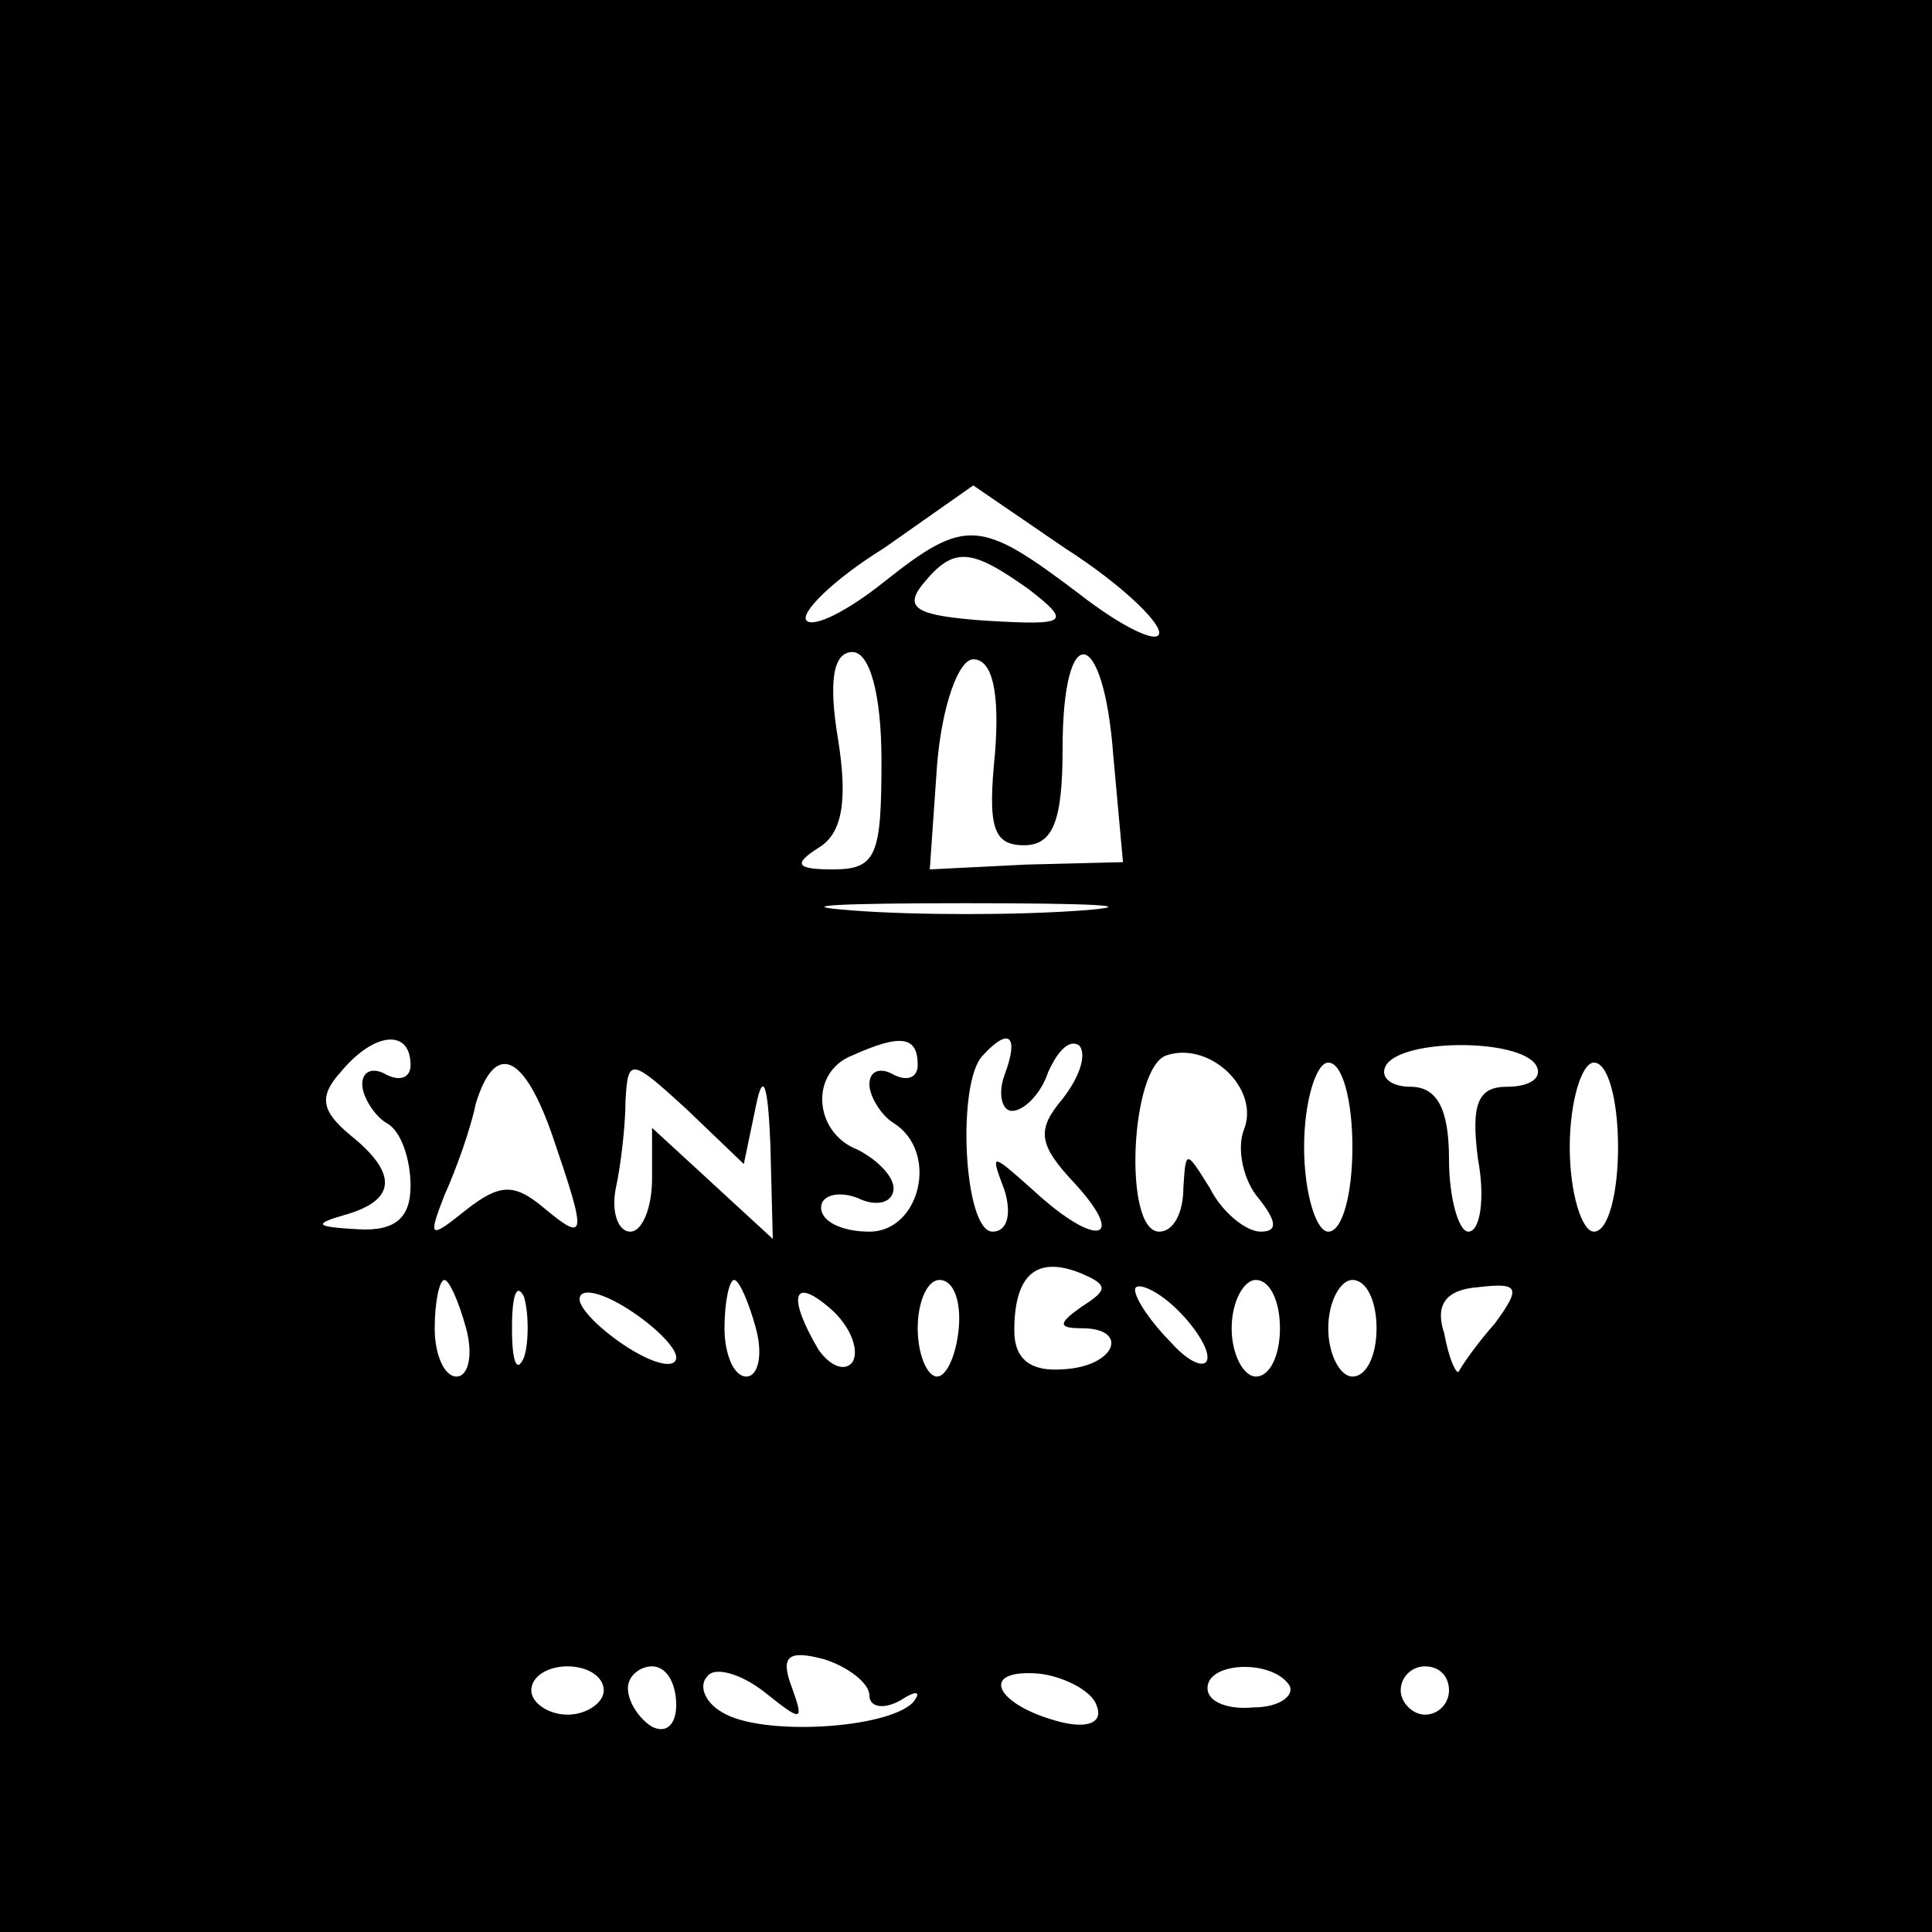 <?xml version="1.0" standalone="no"?>
<!DOCTYPE svg PUBLIC "-//W3C//DTD SVG 20010904//EN"
 "http://www.w3.org/TR/2001/REC-SVG-20010904/DTD/svg10.dtd">
<svg version="1.0" xmlns="http://www.w3.org/2000/svg"
 width="80pt" height="80pt" viewBox="0 0 80 80"
 preserveAspectRatio="xMidYMid meet">

<g transform="translate(0,80) scale(0.1,-0.1)"
fill="#000000" stroke="none">
<path d="M0 400 l0 -400 400 0 400 0 0 400 0 400 -400 0 -400 0 0 -400z m480
138 c0 -5 -15 2 -33 16 -41 31 -47 32 -81 5 -15 -12 -29 -19 -32 -16 -3 3 11
17 32 30 l37 26 38 -26 c22 -14 39 -30 39 -35z m-54 18 c18 -14 16 -15 -18
-13 -28 2 -34 5 -26 15 13 16 20 15 44 -2z m-61 -71 c0 -39 -2 -45 -20 -45
-15 0 -17 2 -6 9 10 6 12 20 8 45 -4 24 -2 36 6 36 7 0 12 -17 12 -45z m47 3
c-3 -30 -1 -38 12 -38 12 0 16 10 16 40 0 54 17 51 21 -3 l4 -44 -40 -1 -40
-2 3 43 c2 25 9 44 15 44 8 0 11 -14 9 -39z m36 -65 c-27 -2 -69 -2 -95 0 -27
2 -5 3 47 3 52 0 74 -1 48 -3z m-278 -64 c0 -5 -4 -7 -10 -4 -5 3 -10 2 -10
-4 0 -5 5 -13 10 -16 6 -3 10 -15 10 -26 0 -13 -6 -19 -22 -18 -17 1 -19 2 -5
6 21 6 22 17 2 33 -12 10 -13 16 -4 26 14 17 29 18 29 3z m210 0 c0 -5 -4 -7
-10 -4 -5 3 -10 2 -10 -4 0 -5 5 -13 10 -16 19 -12 11 -45 -10 -45 -11 0 -20
4 -20 10 0 5 7 7 15 4 8 -4 15 -2 15 4 0 5 -7 12 -15 16 -18 7 -20 32 -2 39
20 9 27 8 27 -4z m36 -4 c-3 -8 -1 -15 3 -15 5 0 12 7 15 16 4 9 9 14 13 11 3
-4 0 -13 -7 -22 -11 -13 -10 -19 5 -35 22 -24 9 -27 -17 -3 -18 16 -18 16 -12
0 3 -10 1 -17 -5 -17 -12 0 -15 62 -4 73 11 12 15 8 9 -8z m99 -23 c-3 -8 0
-21 6 -28 8 -10 8 -14 1 -14 -6 0 -16 8 -21 18 -10 16 -10 16 -11 0 0 -10 -4
-18 -10 -18 -15 0 -12 68 3 73 18 6 39 -14 32 -31z m121 27 c3 -5 -2 -9 -12
-9 -12 0 -15 -7 -12 -30 3 -16 1 -30 -4 -30 -4 0 -8 14 -8 30 0 21 -5 30 -16
30 -8 0 -13 4 -10 9 7 11 55 11 62 0z m-407 -30 c14 -41 14 -44 -4 -29 -12 10
-18 10 -32 -1 -15 -12 -16 -12 -9 6 5 11 11 28 13 38 8 26 20 21 32 -14z m84
13 c3 15 5 9 6 -16 l1 -39 -25 23 -25 23 0 -21 c0 -12 -4 -22 -9 -22 -5 0 -8
8 -6 18 2 9 4 26 4 36 1 18 2 18 25 -3 l24 -23 5 24z m247 -17 c0 -19 -4 -35
-10 -35 -5 0 -10 16 -10 35 0 19 5 35 10 35 6 0 10 -16 10 -35z m110 0 c0 -19
-4 -35 -10 -35 -5 0 -10 16 -10 35 0 19 5 35 10 35 6 0 10 -16 10 -35z m-222
-66 c-10 -7 -10 -9 0 -9 20 0 14 -16 -8 -17 -13 -1 -20 4 -20 16 0 23 9 31 27
24 12 -5 12 -7 1 -14z m-255 -9 c3 -11 1 -20 -4 -20 -5 0 -9 9 -9 20 0 11 2
20 4 20 2 0 6 -9 9 -20z m24 -12 c-3 -7 -5 -2 -5 12 0 14 2 19 5 13 2 -7 2
-19 0 -25z m63 0 c0 -5 -9 -3 -20 4 -11 7 -20 16 -20 20 0 5 9 3 20 -4 11 -7
20 -16 20 -20z m33 12 c3 -11 1 -20 -4 -20 -5 0 -9 9 -9 20 0 11 2 20 4 20 2
0 6 -9 9 -20z m40 -14 c-3 -4 -9 -2 -14 5 -13 22 -11 31 5 17 8 -7 12 -17 9
-22z m44 14 c-1 -11 -5 -20 -9 -20 -4 0 -8 9 -8 20 0 11 4 20 9 20 6 0 9 -9 8
-20z m103 -12 c0 -5 -7 -3 -15 6 -8 8 -15 18 -15 22 0 3 7 1 15 -6 8 -7 15
-17 15 -22z m30 12 c0 -11 -4 -20 -10 -20 -5 0 -10 9 -10 20 0 11 5 20 10 20
6 0 10 -9 10 -20z m40 0 c0 -11 -4 -20 -10 -20 -5 0 -10 9 -10 20 0 11 5 20
10 20 6 0 10 -9 10 -20z m49 2 c-8 -9 -14 -18 -15 -20 -1 -1 -4 5 -6 16 -4 12
1 18 14 19 17 2 18 0 7 -15z m-259 -154 c0 -5 6 -6 13 -2 6 4 9 4 5 -1 -11
-11 -63 -14 -79 -4 -7 4 -10 11 -6 15 3 4 14 1 24 -7 15 -12 16 -12 11 2 -5
13 -2 16 13 12 10 -3 19 -10 19 -15z m-110 2 c0 -5 -7 -10 -15 -10 -8 0 -15 5
-15 10 0 6 7 10 15 10 8 0 15 -4 15 -10z m30 -6 c0 -8 -4 -12 -10 -9 -5 3 -10
10 -10 16 0 5 5 9 10 9 6 0 10 -7 10 -16z m174 0 c3 -7 -3 -10 -15 -7 -27 7
-34 22 -9 20 10 -1 22 -7 24 -13z m80 8 c2 -4 -4 -9 -15 -9 -10 -1 -19 2 -19
8 0 11 27 12 34 1z m66 -2 c0 -5 -4 -10 -10 -10 -5 0 -10 5 -10 10 0 6 5 10
10 10 6 0 10 -4 10 -10z"/>
</g>
</svg>

